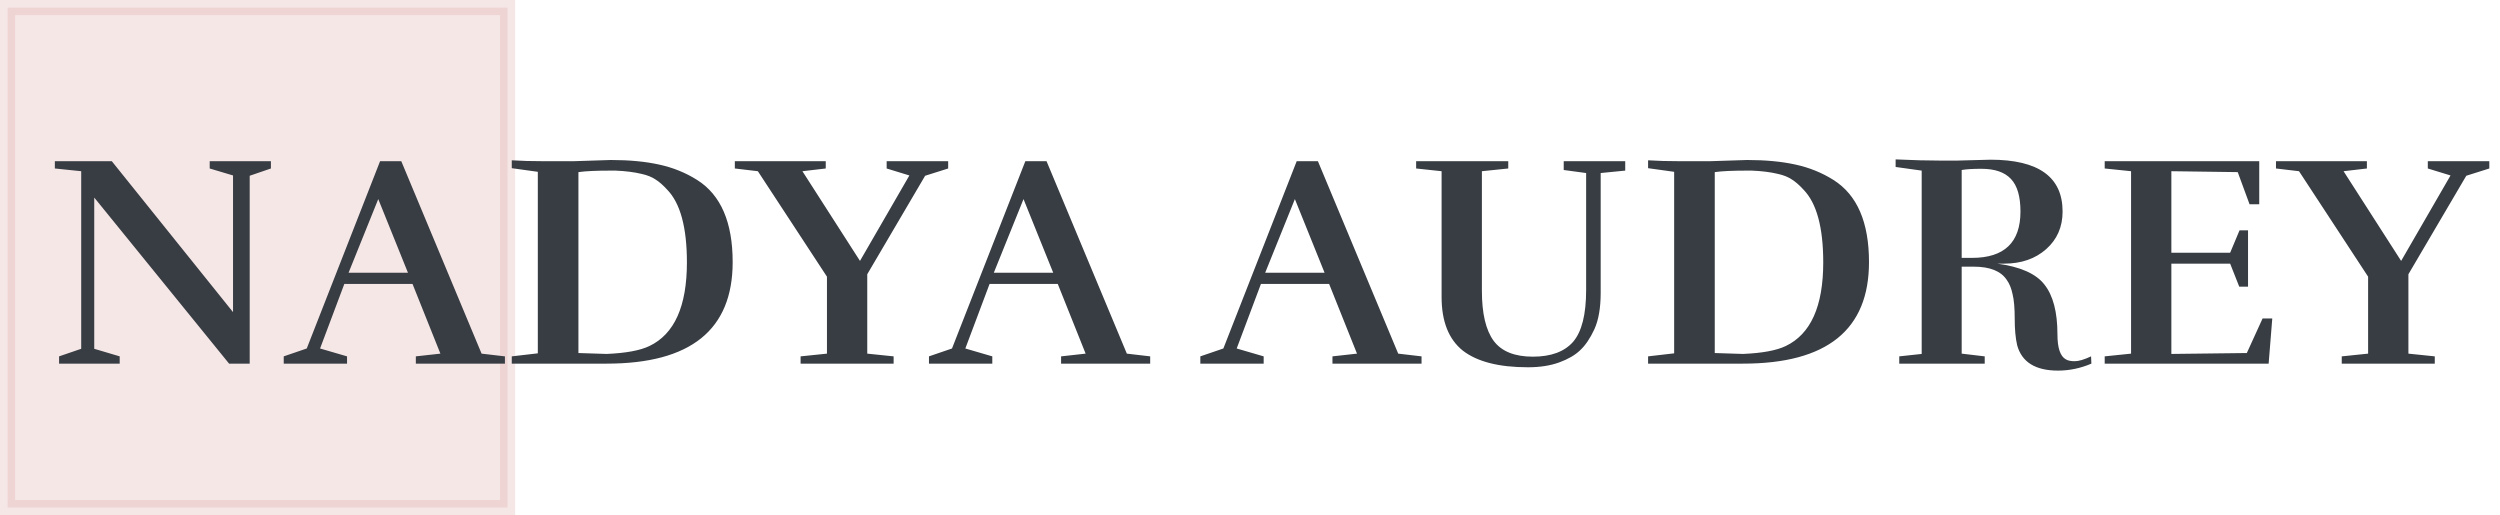 <svg width="165" height="34" viewBox="0 0 165 34" fill="none" xmlns="http://www.w3.org/2000/svg">
<rect opacity="0.2" x="0.5" y="0.5" width="33" height="33" fill="#D28A8A" stroke="#D28A8A"/>
<path d="M13.84 10.64H17.88V11.12L16.48 11.6V24H15.12L6.22 13.04V23.02L7.9 23.52V24H3.9V23.52L5.36 23.02V11.3L3.62 11.12V10.64H7.38L15.38 20.6V11.58L13.84 11.12V10.64ZM33.325 24H27.445V23.52L29.066 23.34L27.226 18.74H22.726L21.125 23L22.905 23.52V24H18.726V23.52L20.245 23L25.085 10.64H26.485L31.785 23.34L33.325 23.52V24ZM26.925 18L24.965 13.14L23.006 18H26.925ZM48.356 17.3C48.356 21.767 45.583 24 40.036 24H33.776V23.52L35.496 23.32V11.34L33.776 11.1V10.58C34.39 10.62 35.103 10.64 35.916 10.64H37.836L40.316 10.56C41.53 10.56 42.59 10.66 43.496 10.86C44.416 11.06 45.256 11.4 46.016 11.88C47.576 12.867 48.356 14.673 48.356 17.3ZM45.336 17.32C45.336 15.013 44.903 13.413 44.036 12.52C43.756 12.213 43.496 11.987 43.256 11.84C43.016 11.68 42.716 11.56 42.356 11.48C41.863 11.36 41.283 11.287 40.616 11.26H40.316C39.343 11.26 38.63 11.293 38.176 11.36V23.3L40.036 23.36C41.303 23.307 42.243 23.133 42.856 22.84C44.51 22.053 45.336 20.213 45.336 17.32ZM58.979 24H52.839V23.52L54.579 23.34V18.26L50.019 11.3L48.499 11.12V10.64H54.499V11.12L52.959 11.3L56.759 17.22L60.019 11.58L58.519 11.12V10.64H62.579V11.12L61.059 11.6L57.239 18.1V23.34L58.979 23.52V24ZM75.912 24H70.032V23.52L71.652 23.34L69.812 18.74H65.312L63.712 23L65.492 23.52V24H61.312V23.52L62.832 23L67.672 10.64H69.072L74.372 23.34L75.912 23.52V24ZM69.512 18L67.552 13.14L65.592 18H69.512ZM93.822 24H87.942V23.52L89.562 23.34L87.722 18.74H83.222L81.622 23L83.402 23.52V24H79.222V23.52L80.742 23L85.582 10.64H86.982L92.282 23.34L93.822 23.52V24ZM87.422 18L85.462 13.14L83.502 18H87.422ZM105.645 19.32C105.645 20.32 105.505 21.127 105.225 21.74C104.945 22.34 104.632 22.8 104.285 23.12C103.952 23.44 103.492 23.707 102.905 23.92C102.318 24.133 101.632 24.24 100.845 24.24C98.925 24.24 97.492 23.873 96.545 23.14C95.612 22.393 95.145 21.213 95.145 19.6V11.3L93.465 11.12V10.64H99.545V11.12L97.805 11.3V19.2C97.805 20.693 98.065 21.793 98.585 22.5C99.105 23.193 99.965 23.54 101.165 23.54C102.365 23.54 103.252 23.213 103.825 22.56C104.398 21.893 104.685 20.753 104.685 19.14V11.42L103.205 11.22V10.64H107.265V11.26L105.645 11.42V19.32ZM123.354 17.3C123.354 21.767 120.581 24 115.034 24H108.774V23.52L110.494 23.32V11.34L108.774 11.1V10.58C109.387 10.62 110.101 10.64 110.914 10.64H112.834L115.314 10.56C116.527 10.56 117.587 10.66 118.494 10.86C119.414 11.06 120.254 11.4 121.014 11.88C122.574 12.867 123.354 14.673 123.354 17.3ZM120.334 17.32C120.334 15.013 119.901 13.413 119.034 12.52C118.754 12.213 118.494 11.987 118.254 11.84C118.014 11.68 117.714 11.56 117.354 11.48C116.861 11.36 116.281 11.287 115.614 11.26H115.314C114.341 11.26 113.627 11.293 113.174 11.36V23.3L115.034 23.36C116.301 23.307 117.241 23.133 117.854 22.84C119.507 22.053 120.334 20.213 120.334 17.32ZM129.471 17.02H130.151C132.284 17.02 133.351 16 133.351 13.96C133.351 12.973 133.144 12.26 132.731 11.82C132.317 11.367 131.664 11.14 130.771 11.14C130.197 11.14 129.764 11.167 129.471 11.22V17.02ZM129.131 10.6L131.371 10.54C134.544 10.54 136.131 11.68 136.131 13.96C136.131 14.973 135.771 15.8 135.051 16.44C134.331 17.08 133.404 17.4 132.271 17.4H131.811C133.331 17.6 134.371 18.06 134.931 18.78C135.504 19.5 135.791 20.593 135.791 22.06C135.791 22.967 135.977 23.52 136.351 23.72C136.484 23.8 136.677 23.84 136.931 23.84C137.197 23.84 137.557 23.733 138.011 23.52L138.031 24C137.311 24.307 136.577 24.46 135.831 24.46C134.337 24.46 133.437 23.9 133.131 22.78C133.024 22.313 132.971 21.733 132.971 21.04C132.971 20.333 132.924 19.793 132.831 19.42C132.751 19.033 132.624 18.72 132.451 18.48C132.064 17.893 131.337 17.6 130.271 17.6H129.471V23.34L130.991 23.52V24H125.351V23.52L126.831 23.36V11.26L125.111 11.02V10.52C126.231 10.573 127.237 10.6 128.131 10.6H129.131ZM138.91 24V23.52L140.65 23.34V11.3L138.91 11.12V10.64H149.11V13.48H148.47L147.69 11.36L143.31 11.3V16.68H147.19L147.81 15.2H148.37V18.92H147.79L147.19 17.4H143.31V23.36L148.29 23.3L149.33 21.02H149.97L149.73 24H138.91ZM160.695 24H154.555V23.52L156.295 23.34V18.26L151.735 11.3L150.215 11.12V10.64H156.215V11.12L154.675 11.3L158.475 17.22L161.735 11.58L160.235 11.12V10.64H164.295V11.12L162.775 11.6L158.955 18.1V23.34L160.695 23.52V24Z" fill="#373D43"/>
</svg>
